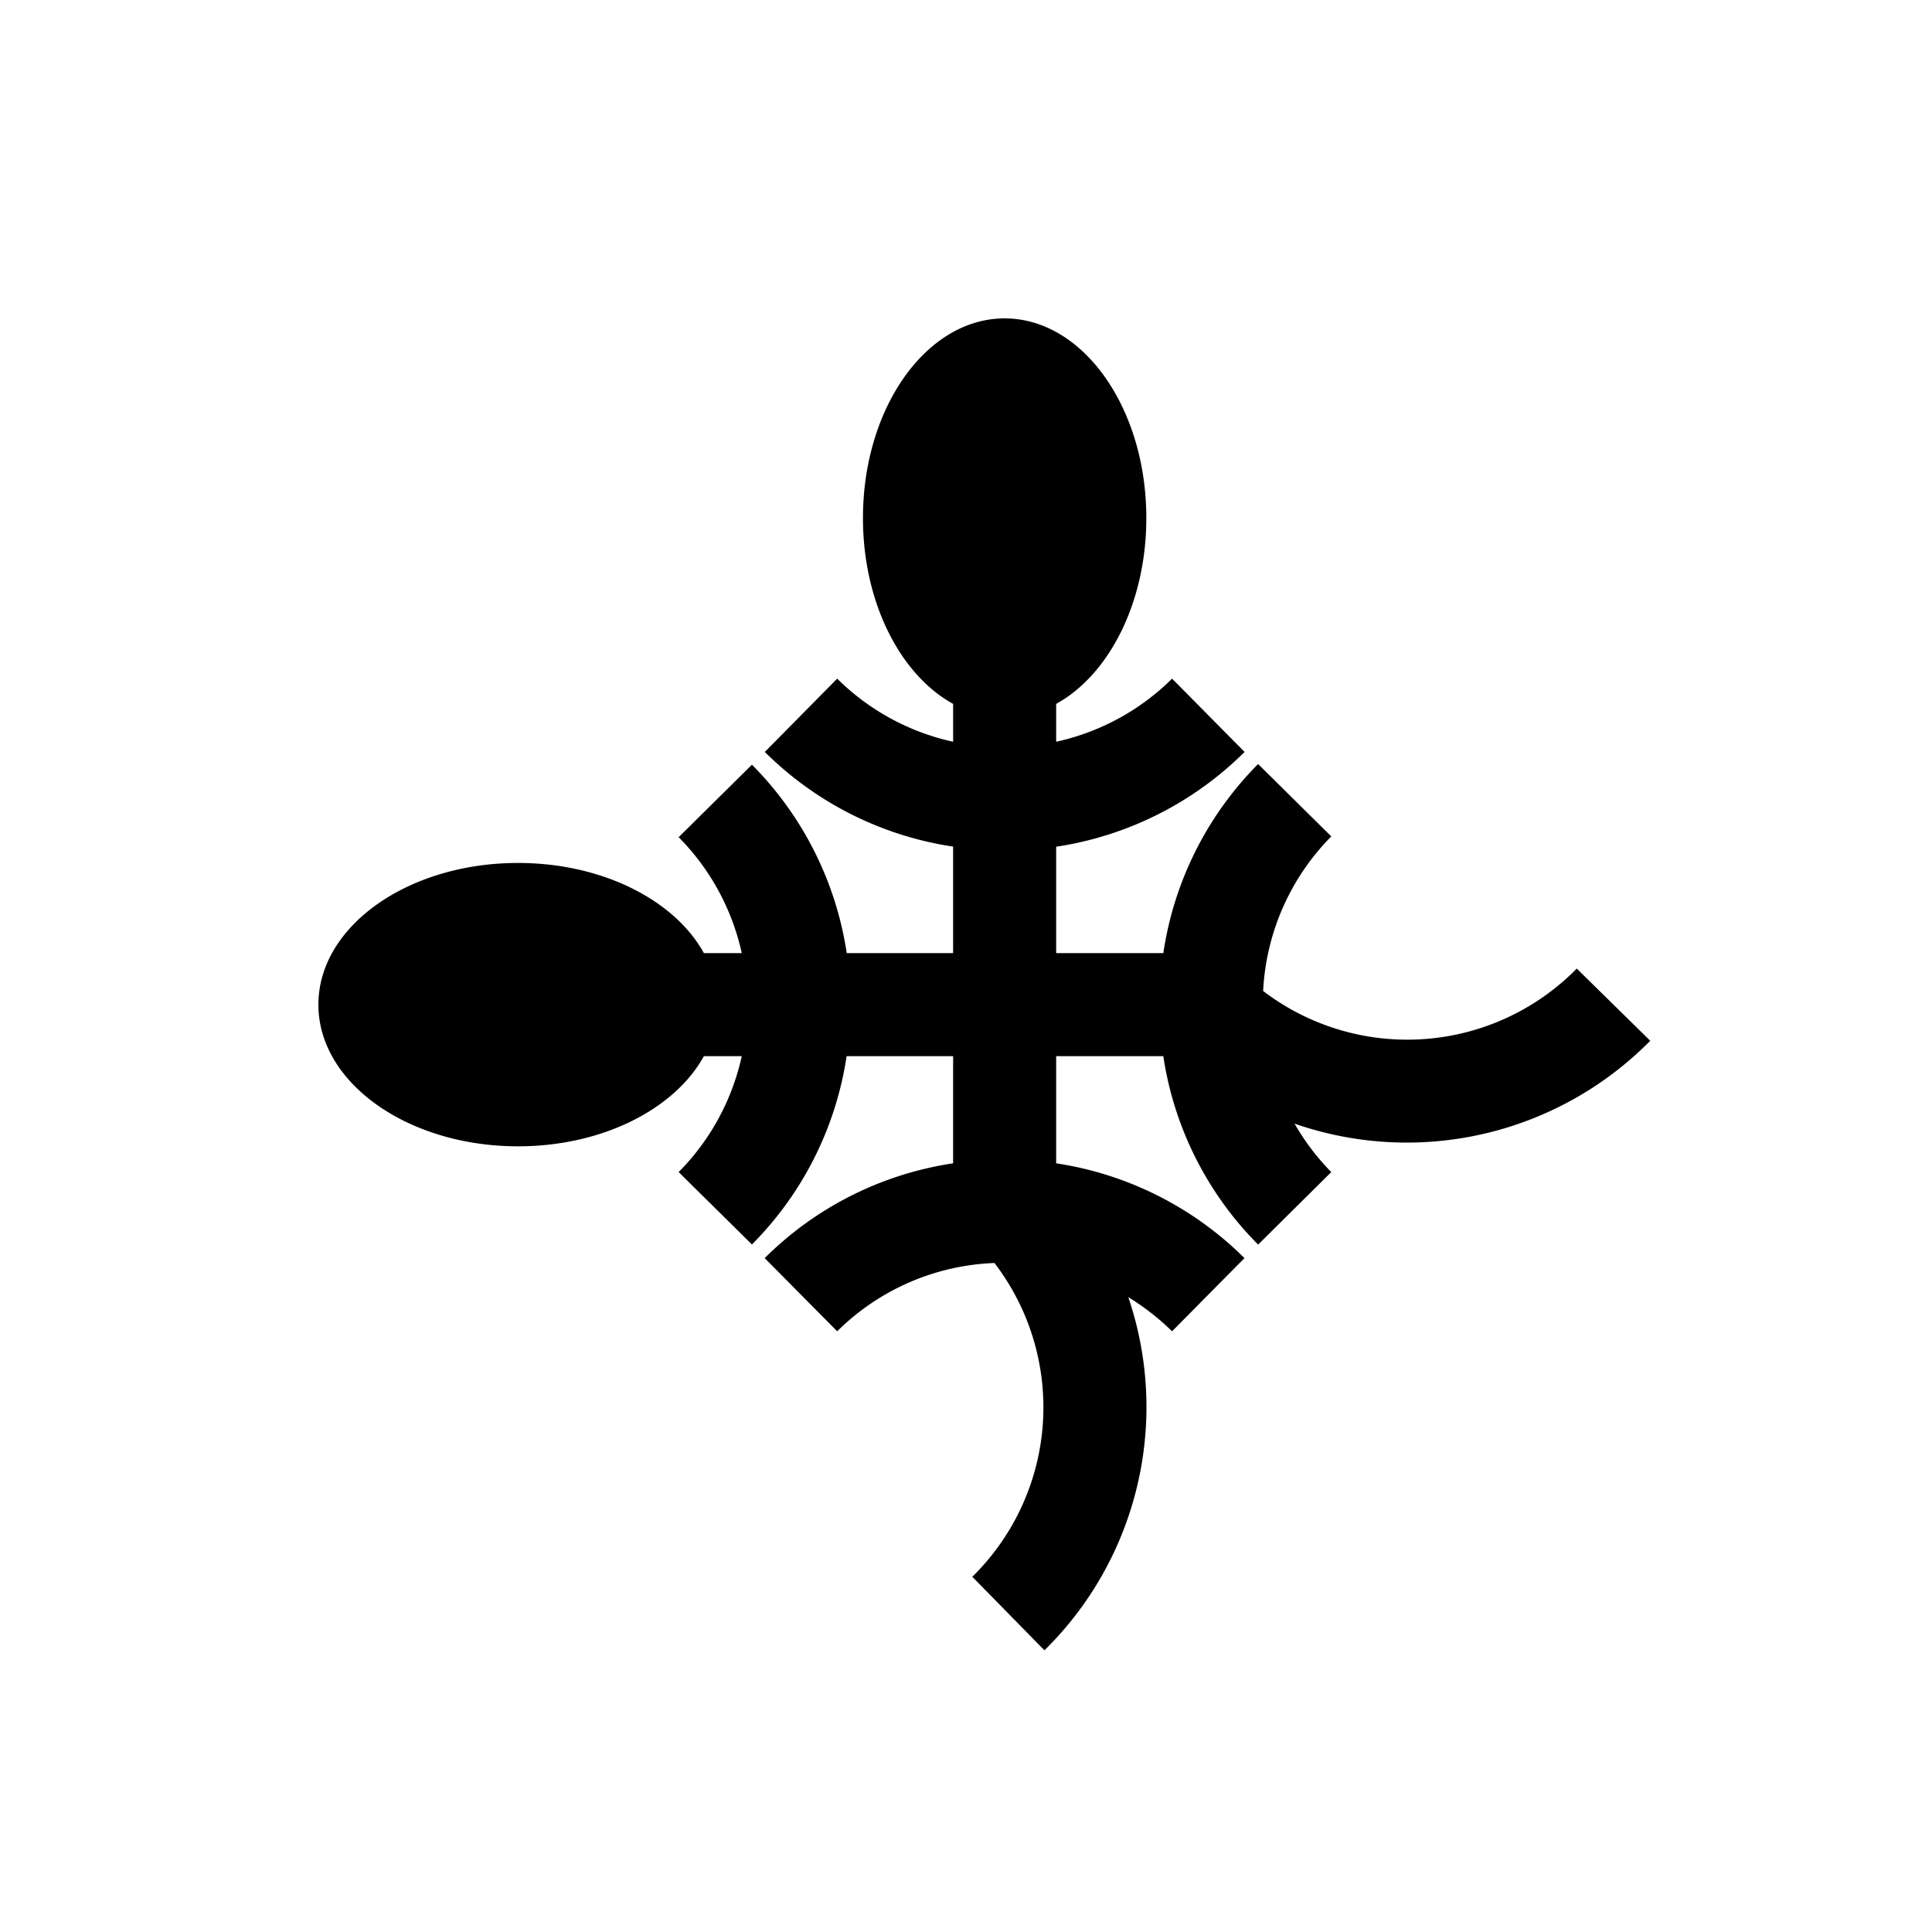<svg id="Symbols" xmlns="http://www.w3.org/2000/svg" viewBox="0 0 150 150"><title>Funtumfunafu Denkyemfunafu-bold</title><g id="Bold"><path d="M128.13,80.81l-5.71-5.61a18.45,18.45,0,0,1-24.35,1.74,18.36,18.36,0,0,1,5.29-12l-5.68-5.62A26.28,26.28,0,0,0,90.32,74H82V65.74a26.28,26.28,0,0,0,14.63-7.36L91,52.69a18.36,18.36,0,0,1-9,4.9V54.65c4.09-2.25,7-7.85,7-14.43,0-8.56-4.93-15.5-11-15.5s-11,6.94-11,15.5c0,6.57,2.9,12.17,7,14.43v2.94a18.36,18.36,0,0,1-9-4.9l-5.62,5.69A26.21,26.21,0,0,0,74,65.73V74H65.74a26.28,26.28,0,0,0-7.36-14.63L52.69,65a18.36,18.36,0,0,1,4.9,9H54.65c-2.25-4.09-7.85-7-14.43-7-8.56,0-15.5,4.93-15.5,11s6.94,11,15.5,11c6.57,0,12.17-2.9,14.43-7h2.94a18.36,18.36,0,0,1-4.9,9l5.69,5.62A26.21,26.21,0,0,0,65.73,82H74v8.32a26.22,26.22,0,0,0-14.63,7.36L65,103.36a18.3,18.3,0,0,1,12.21-5.3,18.43,18.43,0,0,1-1.72,24.36l5.6,5.71a26.49,26.49,0,0,0,6.51-27.42A19.23,19.23,0,0,1,91,103.36l5.62-5.68A26.28,26.28,0,0,0,82,90.32V82h8.32a26.22,26.22,0,0,0,7.36,14.63L103.36,91a18.36,18.36,0,0,1-2.85-3.76,26.55,26.55,0,0,0,27.62-6.44Z"/></g></svg>